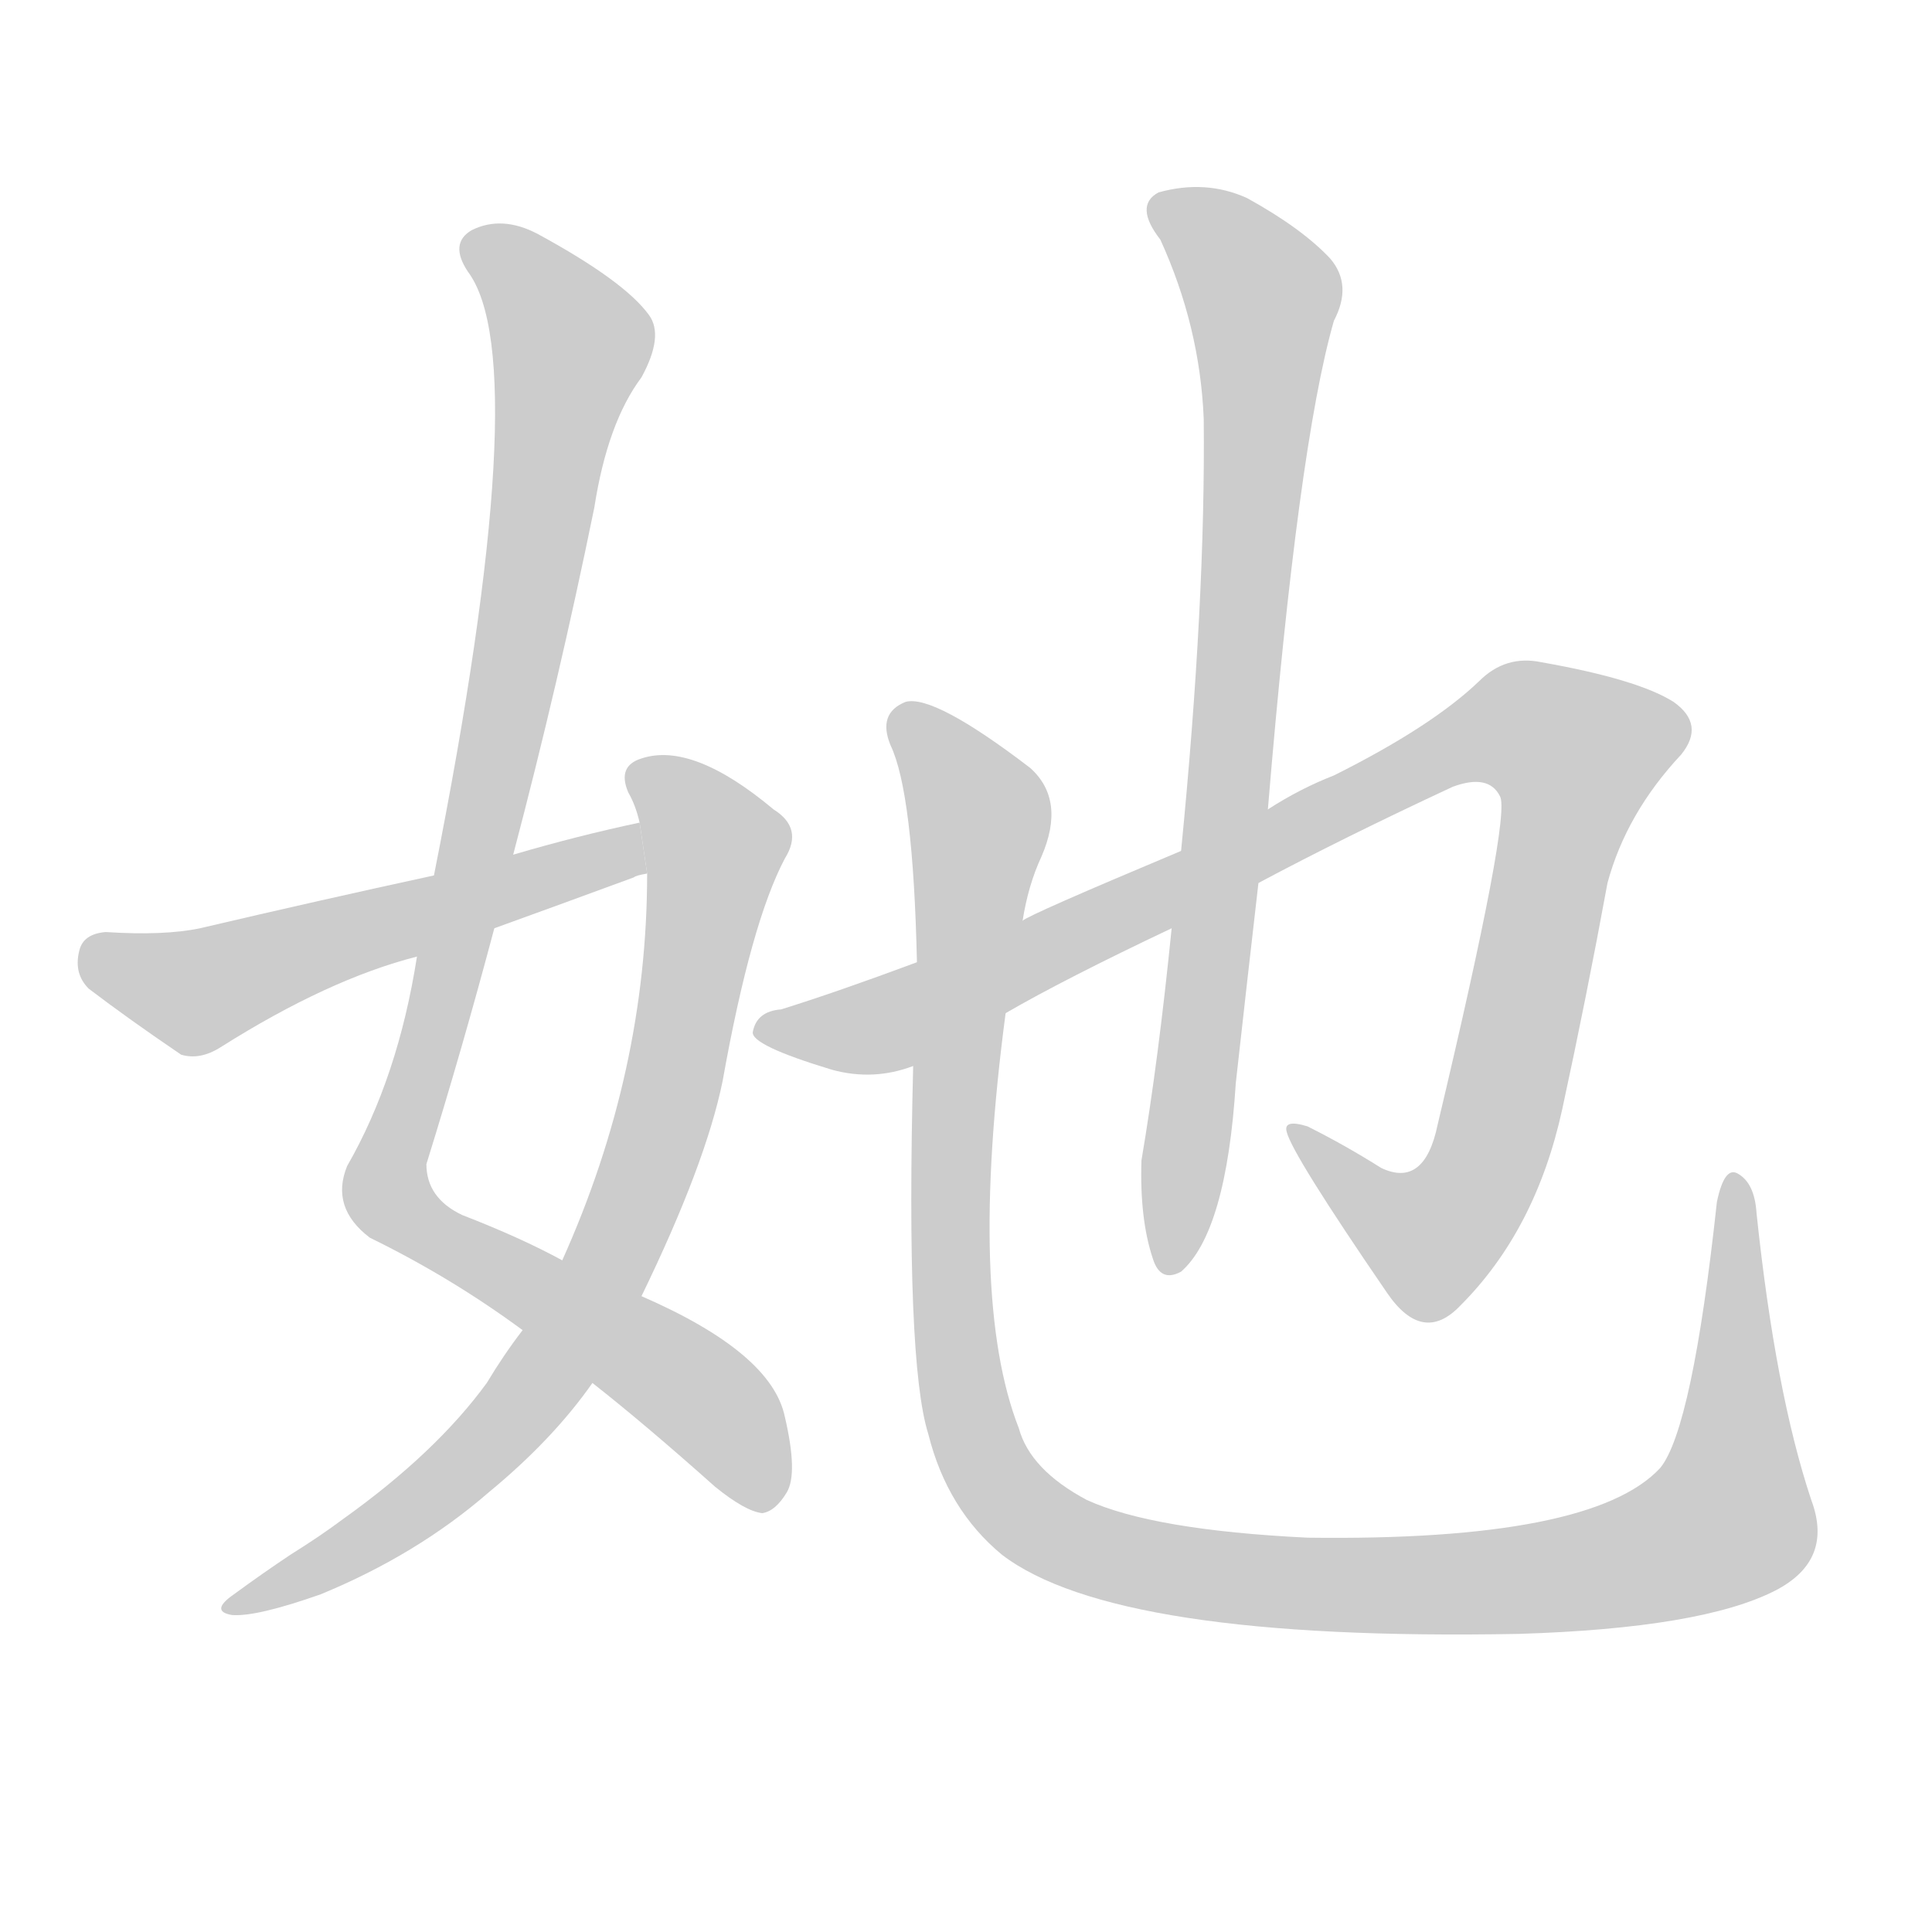 <!--
AnimCJK 2016-2017 Copyright Francois Mizessyn, http://gooo.free.fr/animCJK/
Derived from:
    MakeMeAHanzi project - https://github.com/skishore/makemeahanzi
    Arphic PL KaitiM GB - https://apps.ubuntu.com/cat/applications/precise/fonts-arphic-gkai00mp/
    Arphic PL UKai - https://apps.ubuntu.com/cat/applications/fonts-arphic-ukai/
You can redistribute and/or modify this file under the terms of the Arphic Public License
as published by Arphic Technology Co., Ltd.
You should have received a copy of this license (the directory "APL") along with this file;
if not, see http://ftp.gnu.org/non-gnu/chinese-fonts-truetype/LICENSE.
-->
<svg id="z22905" class="acjk" version="1.1" viewBox="0 0 1024 1024" xmlns="http://www.w3.org/2000/svg" xmlns:xlink="http://www.w3.org/1999/xlink">
<style>
<![CDATA[
	@keyframes z22905k {
		from {
			stroke:#c00;
			stroke-dashoffset:3000;
		}
		75% {
			stroke:#c00;
			stroke-dashoffset:0;
		}
		to {
			stroke:#000;
		}
	}
	#z22905 path[clip-path] {
		animation:z22905k 1s linear both;
		stroke-dasharray:3000;
		stroke-width:128;
		stroke-linecap:round;
		fill:none;
	}
	#z22905 path[clip-path="url(#z22905c1)"] {animation-delay:1s;}
	#z22905 path[clip-path="url(#z22905c2)"] {animation-delay:2s;}
	#z22905 path[clip-path="url(#z22905c3)"] {animation-delay:3s;}
	#z22905 path[clip-path="url(#z22905c4)"] {animation-delay:4s;}
	#z22905 path[clip-path="url(#z22905c5)"] {animation-delay:5s;}
	#z22905 path[clip-path="url(#z22905c6)"] {animation-delay:6s;}
	#z22905 path {fill:#ccc;}
]]>
</style>
<g transform="scale(1,-1) translate(0,-900)">
	<path id="z22905d1" d="M272 447Q296 538 315 631Q322 676 340 700Q352 722 344 733Q331 751 285 776Q266 786 250 778Q238 771 248 756Q284 708 230 436L221 393Q211 329 184 282Q175 260 196 244Q239 223 277 195L314 167Q342 145 379 112Q395 99 404 98Q411 99 417 109Q423 119 416 149Q409 183 340 213L298 232Q276 244 245 256Q226 265 226 283Q245 344 262 408L272 447Z"/>
	<path id="z22905d2" d="M277 195Q267 182 258 167Q231 130 182 95Q170 86 154 76Q139 66 124 55Q111 46 123 44Q136 43 170 55Q221 76 259 109Q293 137 314 167L340 213Q374 283 383 327Q398 411 416 445Q426 461 410 471Q367 507 340 498Q327 494 333 480Q337 473 339 464L343 437Q343 332 298 232L277 195Z"/>
	<path id="z22905d3" d="M339 464Q306 457 272 447L230 436Q170 423 106 408Q87 404 56 406Q44 405 42 396Q39 384 47 376Q68 360 96 341Q106 338 117 345Q174 381 221 393L262 408Q298 421 336 435Q337 436 343 437L339 464Z"/>
	<path id="z22905d4" d="M533 363Q564 381 621 408L667 432Q712 456 770 483Q789 490 795 478Q801 468 762 304Q755 270 732 281Q713 293 693 303Q680 307 682 300Q685 288 735 215Q754 187 774 208Q814 248 828 312Q841 372 852 432Q862 469 891 500Q904 516 887 528Q868 540 817 549Q798 553 784 539Q759 515 707 489Q689 482 672 471L626 449Q545 415 542 412L486 390Q443 374 414 365Q401 364 399 353Q398 346 441 333Q463 327 484 335L533 363Z"/>
	<path id="z22905d5" d="M621 408Q614 338 605 285Q604 254 611 233Q615 220 626 226Q650 247 655 326Q661 380 667 432L672 471Q688 664 707 730Q717 749 705 763Q690 779 661 795Q639 805 614 798Q601 791 615 773Q636 727 638 678Q639 581 626 449L621 408Z"/>
	<path id="z22905d6" d="M960 105Q941 162 931 257Q930 273 921 278Q914 282 910 263Q897 143 880 122Q844 83 693 85Q611 89 576 105Q546 121 540 143Q513 212 533 363L542 412Q545 431 552 446Q565 476 546 493Q495 532 480 528Q465 522 472 505Q484 480 486 390L484 335Q480 178 492 140Q502 100 531 76Q591 30 805 34Q902 37 941 57Q972 73 960 105Z"/>
	<defs>
		<clipPath id="z22905c1"><use xlink:href="#z22905d1"/></clipPath>
		<clipPath id="z22905c2"><use xlink:href="#z22905d2"/></clipPath>
		<clipPath id="z22905c3"><use xlink:href="#z22905d3"/></clipPath>
		<clipPath id="z22905c4"><use xlink:href="#z22905d4"/></clipPath>
		<clipPath id="z22905c5"><use xlink:href="#z22905d5"/></clipPath>
		<clipPath id="z22905c6"><use xlink:href="#z22905d6"/></clipPath>
	</defs>
	<path pathLength="2999" clip-path="url(#z22905c1)" d="M250 774L304 715L204 273L363 167L409 104"/>
	<path pathLength="2999" clip-path="url(#z22905c2)" d="M339 490L380 449L326 238L238 116L124 49"/>
	<path pathLength="2999" clip-path="url(#z22905c3)" d="M47 396L105 375L337 453"/>
	<path pathLength="2999" clip-path="url(#z22905c4)" d="M403 355L478 360L817 514L846 492L778 264L746 241L691 297"/>
	<path pathLength="2999" clip-path="url(#z22905c5)" d="M616 793L671 738L627 229"/>
	<path pathLength="2999" clip-path="url(#z22905c6)" d="M477 520L519 466L507 177L523 122L563 85L711 60L899 84L923 111L920 274"/>
</g>
</svg>